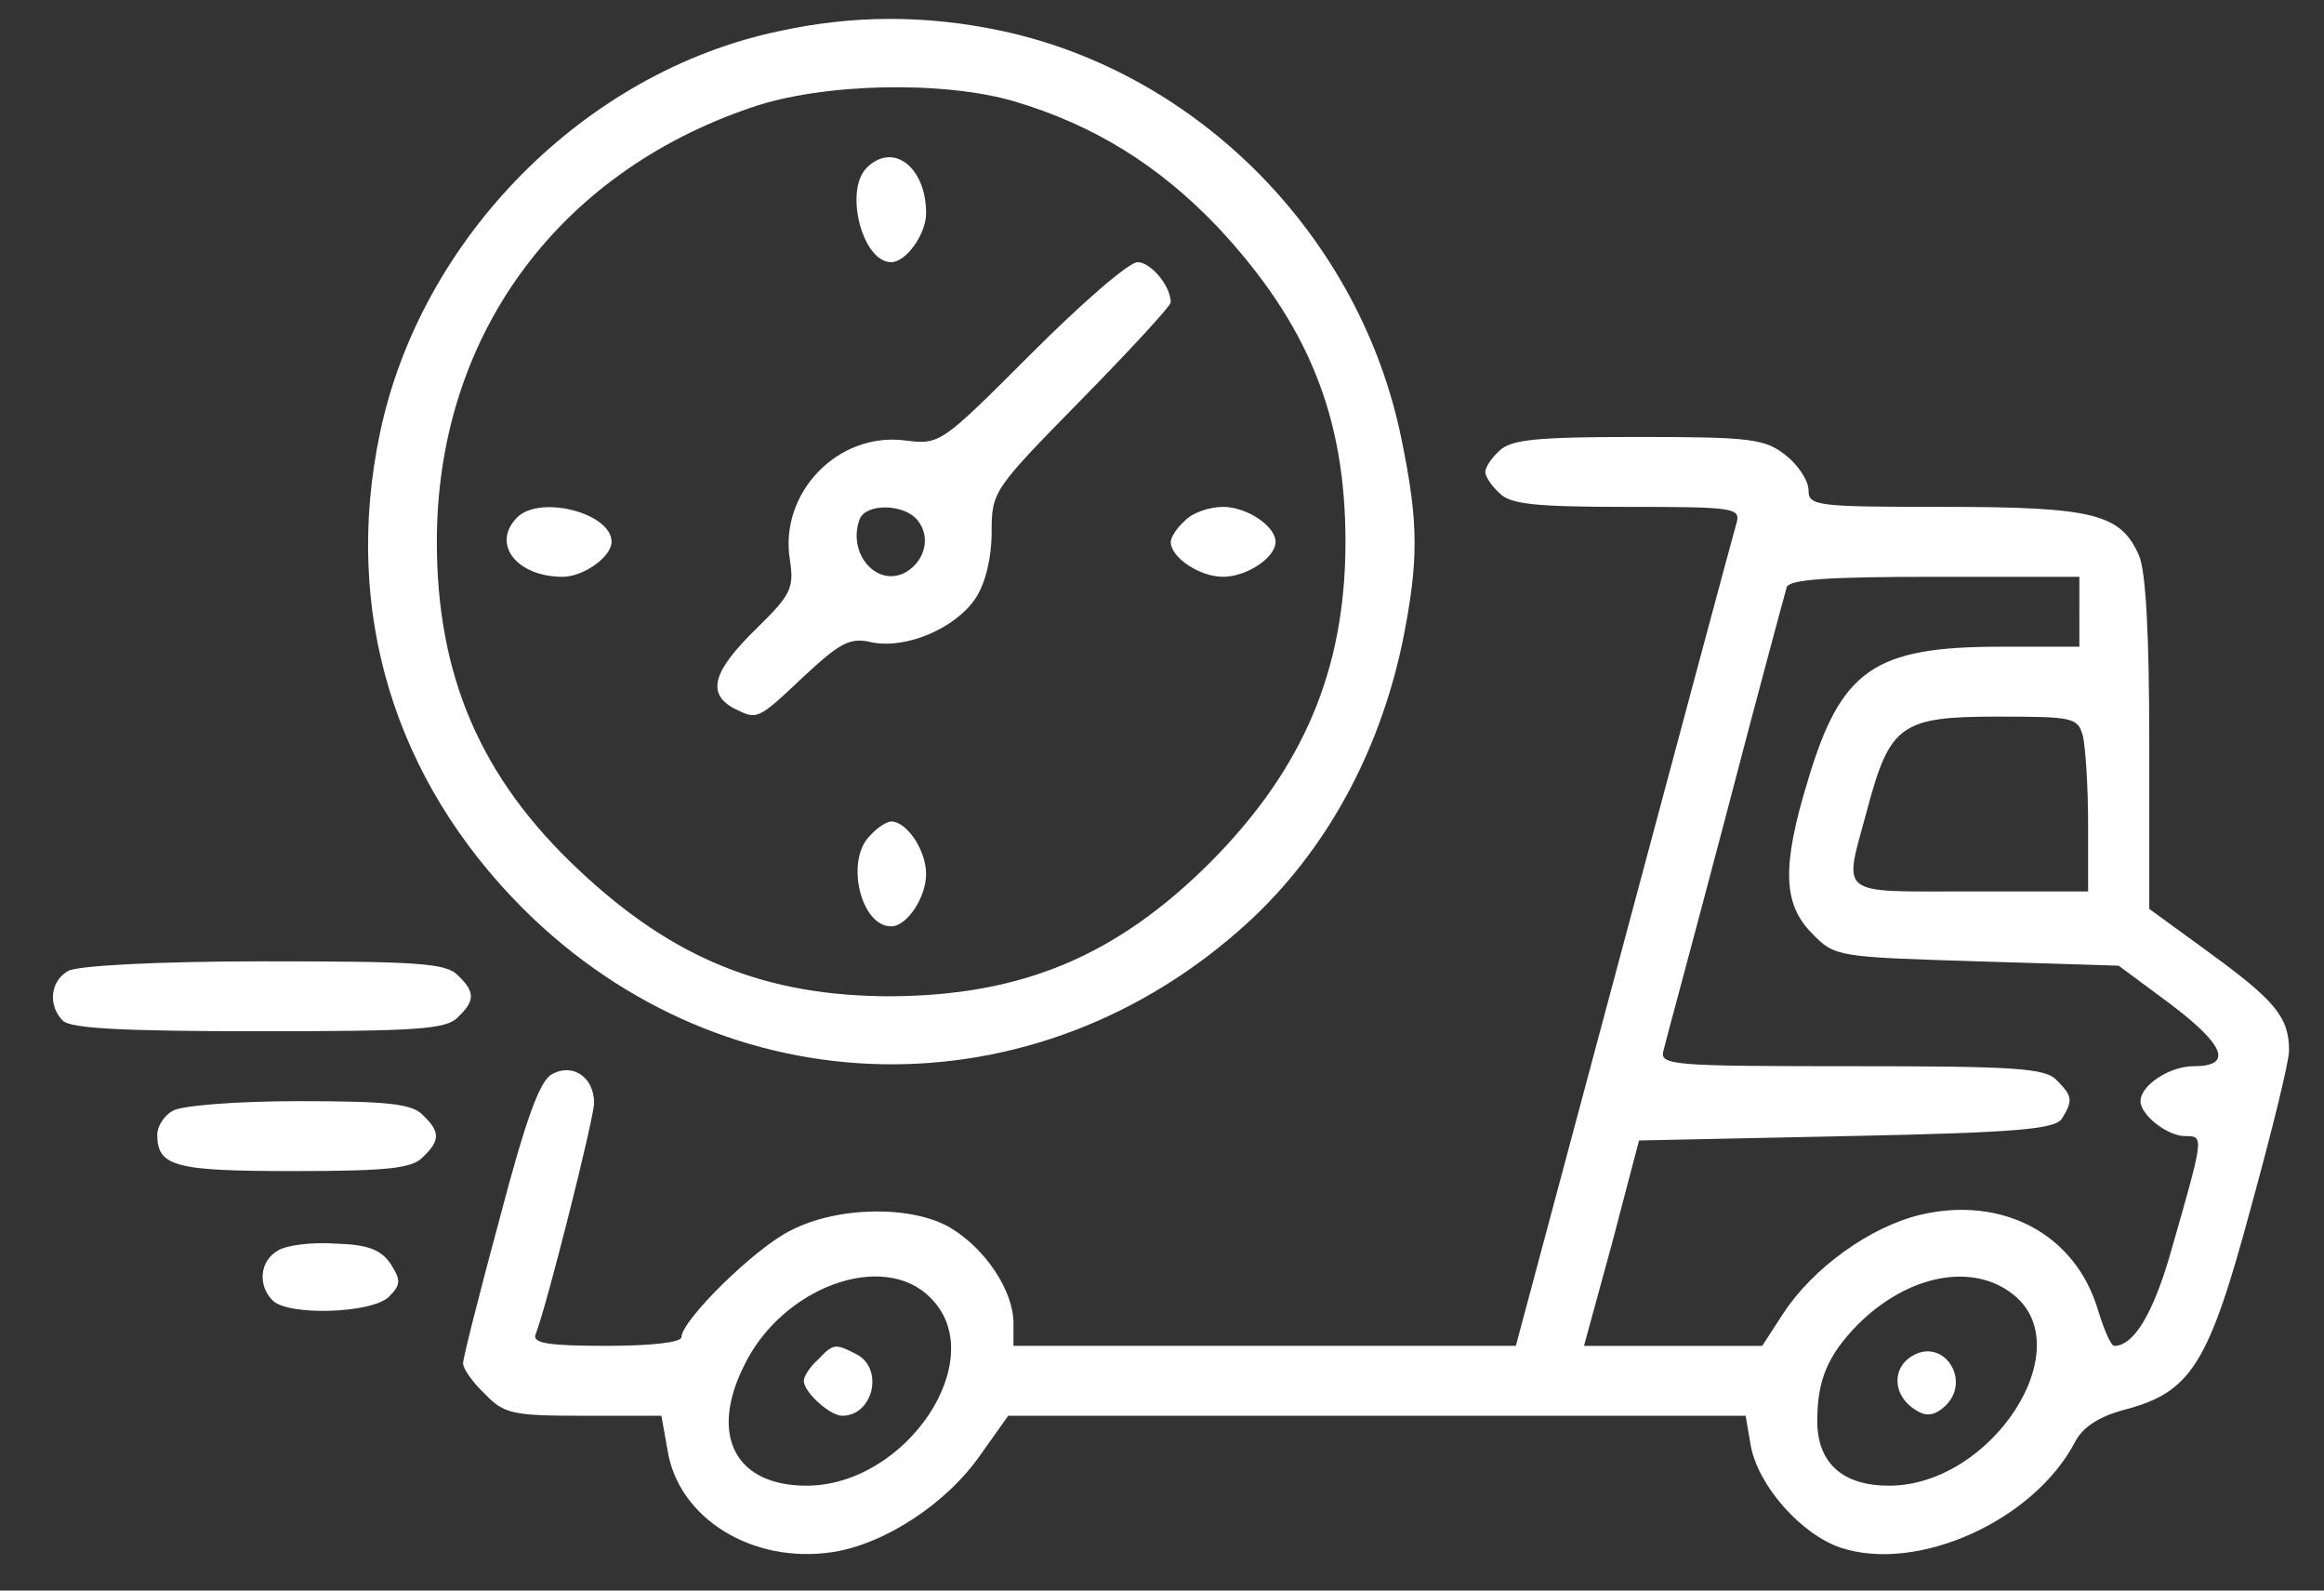 <?xml version="1.0" standalone="no"?>
<!DOCTYPE svg PUBLIC "-//W3C//DTD SVG 20010904//EN"
 "http://www.w3.org/TR/2001/REC-SVG-20010904/DTD/svg10.dtd">
<svg version="1.0" xmlns="http://www.w3.org/2000/svg"
 width="266pt" height="182pt" viewBox="0 0 266 182"
 preserveAspectRatio="xMidYMid meet">

<rect x="0" y="0" width="266" height="182" fill="#333333" stroke="none"/>

<g transform="translate(0,182) scale(0.1,-0.1)"
fill="#FFFFFF" stroke="none">
<path d="M890 1784 c-221 -47 -408 -236 -455 -459 -43 -204 16 -397 164 -545
232 -231 587 -238 830 -15 88 81 149 192 176 319 19 94 19 137 -1 234 -47 231
-232 419 -459 467 -86 18 -169 18 -255 -1z m271 -80 c91 -27 165 -73 232 -143
104 -111 147 -217 147 -361 0 -146 -48 -259 -154 -366 -108 -108 -216 -153
-366 -154 -144 0 -250 43 -358 145 -112 105 -162 222 -162 375 0 233 136 421
360 497 81 28 219 31 301 7z"/>
<path d="M992 1628 c-26 -26 -5 -108 28 -108 17 0 40 32 40 56 0 53 -38 82
-68 52z"/>
<path d="M1180 1415 c-103 -103 -104 -104 -144 -99 -77 10 -144 -60 -132 -136
5 -33 2 -40 -39 -80 -49 -48 -56 -73 -26 -90 28 -14 27 -15 81 36 42 39 53 45
78 39 39 -8 96 16 119 51 11 17 18 46 18 75 0 47 2 49 103 152 56 57 102 107
102 111 0 19 -23 46 -38 46 -10 0 -64 -47 -122 -105z m-130 -190 c15 -18 10
-45 -12 -59 -33 -20 -69 20 -54 60 7 18 50 18 66 -1z"/>
<path d="M592 1228 c-30 -30 -1 -68 52 -68 24 0 56 23 56 40 0 33 -82 54 -108
28z"/>
<path d="M1356 1224 c-9 -8 -16 -19 -16 -24 0 -18 33 -40 60 -40 27 0 60 22
60 40 0 18 -33 40 -60 40 -16 0 -36 -7 -44 -16z"/>
<path d="M996 864 c-29 -28 -11 -104 24 -104 18 0 40 33 40 60 0 27 -22 60
-40 60 -5 0 -16 -7 -24 -16z"/>
<path d="M1716 1304 c-9 -8 -16 -19 -16 -24 0 -5 7 -16 16 -24 12 -13 41 -16
146 -16 119 0 130 -1 126 -17 -3 -10 -61 -226 -129 -480 l-124 -463 -287 0
-288 0 0 26 c0 37 -32 85 -72 109 -44 26 -129 25 -183 -3 -41 -20 -125 -103
-125 -122 0 -6 -34 -10 -86 -10 -66 0 -85 3 -81 13 13 33 67 248 67 265 0 29
-24 46 -48 33 -14 -7 -30 -51 -60 -165 -23 -85 -42 -160 -42 -166 0 -6 11 -22
25 -35 22 -23 32 -25 113 -25 l89 0 7 -39 c12 -78 97 -131 189 -117 59 9 130
55 169 111 l32 45 422 0 422 0 6 -35 c9 -46 58 -101 103 -116 88 -29 221 31
268 121 9 17 27 29 57 37 76 20 96 52 144 230 24 87 44 168 44 181 0 38 -16
57 -90 111 l-70 51 0 190 c0 125 -4 198 -12 215 -21 47 -52 55 -223 55 -146 0
-155 1 -155 19 0 11 -12 29 -26 40 -24 19 -40 21 -170 21 -116 0 -145 -3 -158
-16z m664 -184 l0 -40 -90 0 c-145 0 -183 -26 -221 -154 -30 -98 -28 -141 5
-174 26 -27 29 -27 189 -32 l162 -5 58 -43 c64 -48 73 -72 28 -72 -28 0 -61
-22 -61 -40 0 -16 31 -40 51 -40 22 0 22 1 -17 -135 -20 -69 -42 -105 -64
-105 -4 0 -12 19 -19 42 -26 86 -109 130 -203 108 -58 -14 -123 -61 -157 -113
l-24 -37 -102 0 -102 0 32 117 31 118 238 5 c196 4 238 8 246 20 13 21 12 26
-6 44 -13 14 -49 16 -235 16 -205 0 -220 1 -215 18 2 9 35 130 71 267 36 138
68 256 70 263 3 9 46 12 170 12 l165 0 0 -40z m4 -142 c3 -13 6 -58 6 -100 l0
-78 -135 0 c-154 0 -145 -7 -118 93 26 98 39 107 149 107 87 0 92 -1 98 -22z
m-1319 -643 c70 -69 -27 -215 -142 -215 -81 0 -111 57 -72 136 43 91 160 134
214 79z m1239 4 c78 -61 -24 -219 -142 -219 -53 0 -82 26 -82 74 0 47 12 75
46 110 57 57 131 72 178 35z"/>
<path d="M936 264 c-9 -8 -16 -19 -16 -24 0 -13 30 -40 44 -40 35 0 48 53 17
70 -25 13 -27 13 -45 -6z"/>
<path d="M2185 266 c-20 -15 -17 -44 7 -59 12 -8 21 -7 32 2 36 30 -1 85 -39
57z"/>
<path d="M78 709 c-21 -12 -23 -40 -6 -57 9 -9 73 -12 224 -12 180 0 215 2
228 16 20 19 20 29 0 48 -13 14 -47 16 -222 16 -122 0 -214 -5 -224 -11z"/>
<path d="M198 549 c-10 -5 -18 -18 -18 -27 0 -37 20 -42 156 -42 107 0 136 3
148 16 20 19 20 29 0 48 -12 13 -40 16 -142 16 -70 0 -135 -5 -144 -11z"/>
<path d="M318 389 c-21 -12 -23 -40 -6 -57 18 -18 113 -15 133 4 14 14 14 19
2 38 -11 16 -26 22 -63 23 -27 2 -57 -2 -66 -8z"/>
</g>
</svg>
